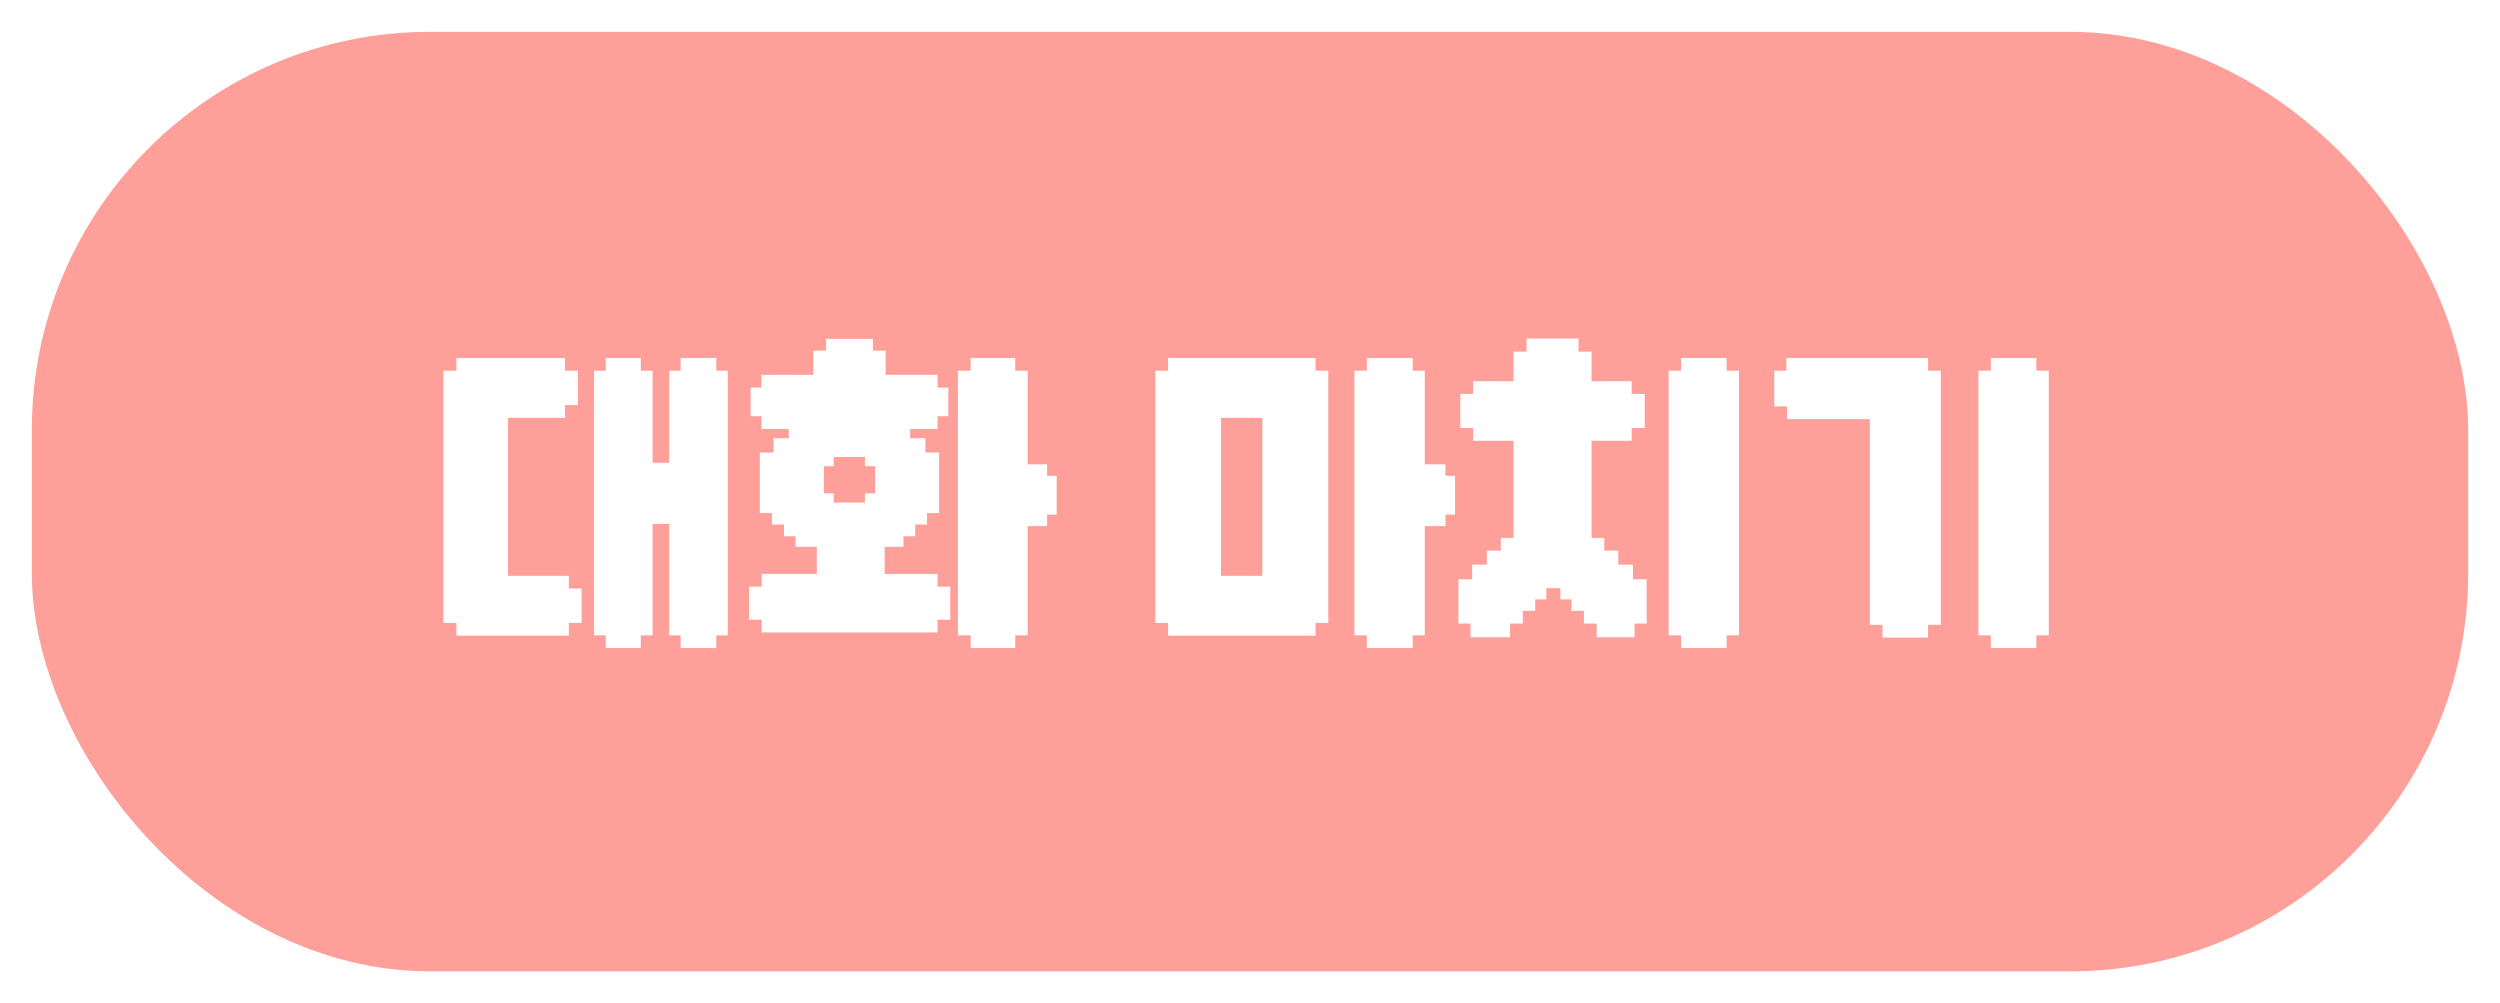 <svg width="314" height="126" viewBox="0 0 314 126" fill="none" xmlns="http://www.w3.org/2000/svg">
<g filter="url(#filter0_dii_455_2452)">
<rect x="4" width="306" height="118" rx="50" fill="#FF9F99"/>
<path d="M70.966 40.96V42.56H72.566V46.88H70.966V48.48H63.806V68.32H71.446V69.92H73.046V74.24H71.446V75.84H57.326V74.24H55.686V42.56H57.326V40.96H70.966ZM81.966 61.8V75.8H80.486V77.4H76.086V75.8H74.606V42.56H76.086V40.96H80.486V42.56H81.966V54.12H84.046V42.56H85.486V40.96H89.966V42.56H91.406V75.8H89.966V77.4H85.486V75.8H84.046V61.8H81.966ZM113.473 63.36V64.68H111.113V68.08H117.753V69.68H119.353V73.84H117.753V75.44H95.673V73.84H94.073V69.68H95.673V68.08H102.593V64.68H99.913V63.36H98.473V61.88H96.953V60.44H95.433V52.84H97.153V51.04H99.073V49.88H95.633V48.28H94.273V44.68H95.633V43.08H102.153V40.04H103.753V38.56H109.633V40.04H111.233V43.08H117.753V44.68H119.113V48.28H117.753V49.88H114.313V51.04H116.233V52.84H117.953V60.44H116.433V61.88H114.953V63.36H113.473ZM121.913 40.96H127.513V42.56H129.073V54.32H131.513V55.76H132.713V60.64H131.513V62.08H129.073V75.8H127.513V77.4H121.913V75.8H120.313V42.56H121.913V40.96ZM109.913 57.96V54.56H108.633V53.4H104.713V54.56H103.473V57.96H104.713V59.12H108.633V57.96H109.913ZM145.112 42.56H146.712V40.96H165.232V42.56H166.832V74.24H165.232V75.84H146.712V74.24H145.112V42.56ZM171.672 40.96H177.432V42.56H178.952V54.32H181.552V55.76H182.752V60.64H181.552V62.08H178.952V75.8H177.432V77.4H171.672V75.8H170.112V42.56H171.672V40.96ZM158.552 48.48H153.352V68.32H158.552V48.48ZM188.5 63.56H190.1V51.36H185.02V49.76H183.42V45.48H185.02V43.88H190.1V40.16H191.74V38.52H198.26V40.16H199.9V43.88H204.94V45.48H206.58V49.76H204.94V51.36H199.9V63.56H201.5V65.16H203.26V66.92H205.1V68.76H206.82V74.32H205.3V76.04H200.54V74.32H198.94V72.72H197.38V71.28H195.98V69.88H194.22V71.28H192.82V72.72H191.26V74.32H189.66V76.04H184.7V74.32H183.18V68.76H184.9V66.92H186.74V65.16H188.5V63.56ZM211.14 40.96H216.86V42.56H218.42V75.8H216.86V77.4H211.14V75.8H209.58V42.56H211.14V40.96ZM224.367 40.96H242.167V42.56H243.767V74.48H242.167V76.08H236.447V74.48H234.847V48.64H224.447V47.04H222.847V42.56H224.367V40.96ZM250.047 40.96H255.767V42.56H257.327V75.8H255.767V77.4H250.047V75.8H248.487V42.56H250.047V40.96Z" fill="white"/>
</g>
<defs>
<filter id="filter0_dii_455_2452" x="0" y="-10" width="314" height="138" filterUnits="userSpaceOnUse" color-interpolation-filters="sRGB">
<feFlood flood-opacity="0" result="BackgroundImageFix"/>
<feColorMatrix in="SourceAlpha" type="matrix" values="0 0 0 0 0 0 0 0 0 0 0 0 0 0 0 0 0 0 127 0" result="hardAlpha"/>
<feOffset dy="4"/>
<feGaussianBlur stdDeviation="2"/>
<feComposite in2="hardAlpha" operator="out"/>
<feColorMatrix type="matrix" values="0 0 0 0 0 0 0 0 0 0 0 0 0 0 0 0 0 0 0.25 0"/>
<feBlend mode="normal" in2="BackgroundImageFix" result="effect1_dropShadow_455_2452"/>
<feBlend mode="normal" in="SourceGraphic" in2="effect1_dropShadow_455_2452" result="shape"/>
<feColorMatrix in="SourceAlpha" type="matrix" values="0 0 0 0 0 0 0 0 0 0 0 0 0 0 0 0 0 0 127 0" result="hardAlpha"/>
<feOffset dy="-10"/>
<feGaussianBlur stdDeviation="5"/>
<feComposite in2="hardAlpha" operator="arithmetic" k2="-1" k3="1"/>
<feColorMatrix type="matrix" values="0 0 0 0 0 0 0 0 0 0 0 0 0 0 0 0 0 0 0.25 0"/>
<feBlend mode="normal" in2="shape" result="effect2_innerShadow_455_2452"/>
<feColorMatrix in="SourceAlpha" type="matrix" values="0 0 0 0 0 0 0 0 0 0 0 0 0 0 0 0 0 0 127 0" result="hardAlpha"/>
<feOffset dy="10"/>
<feGaussianBlur stdDeviation="5"/>
<feComposite in2="hardAlpha" operator="arithmetic" k2="-1" k3="1"/>
<feColorMatrix type="matrix" values="0 0 0 0 1 0 0 0 0 1 0 0 0 0 1 0 0 0 0.25 0"/>
<feBlend mode="normal" in2="effect2_innerShadow_455_2452" result="effect3_innerShadow_455_2452"/>
</filter>
</defs>
</svg>
